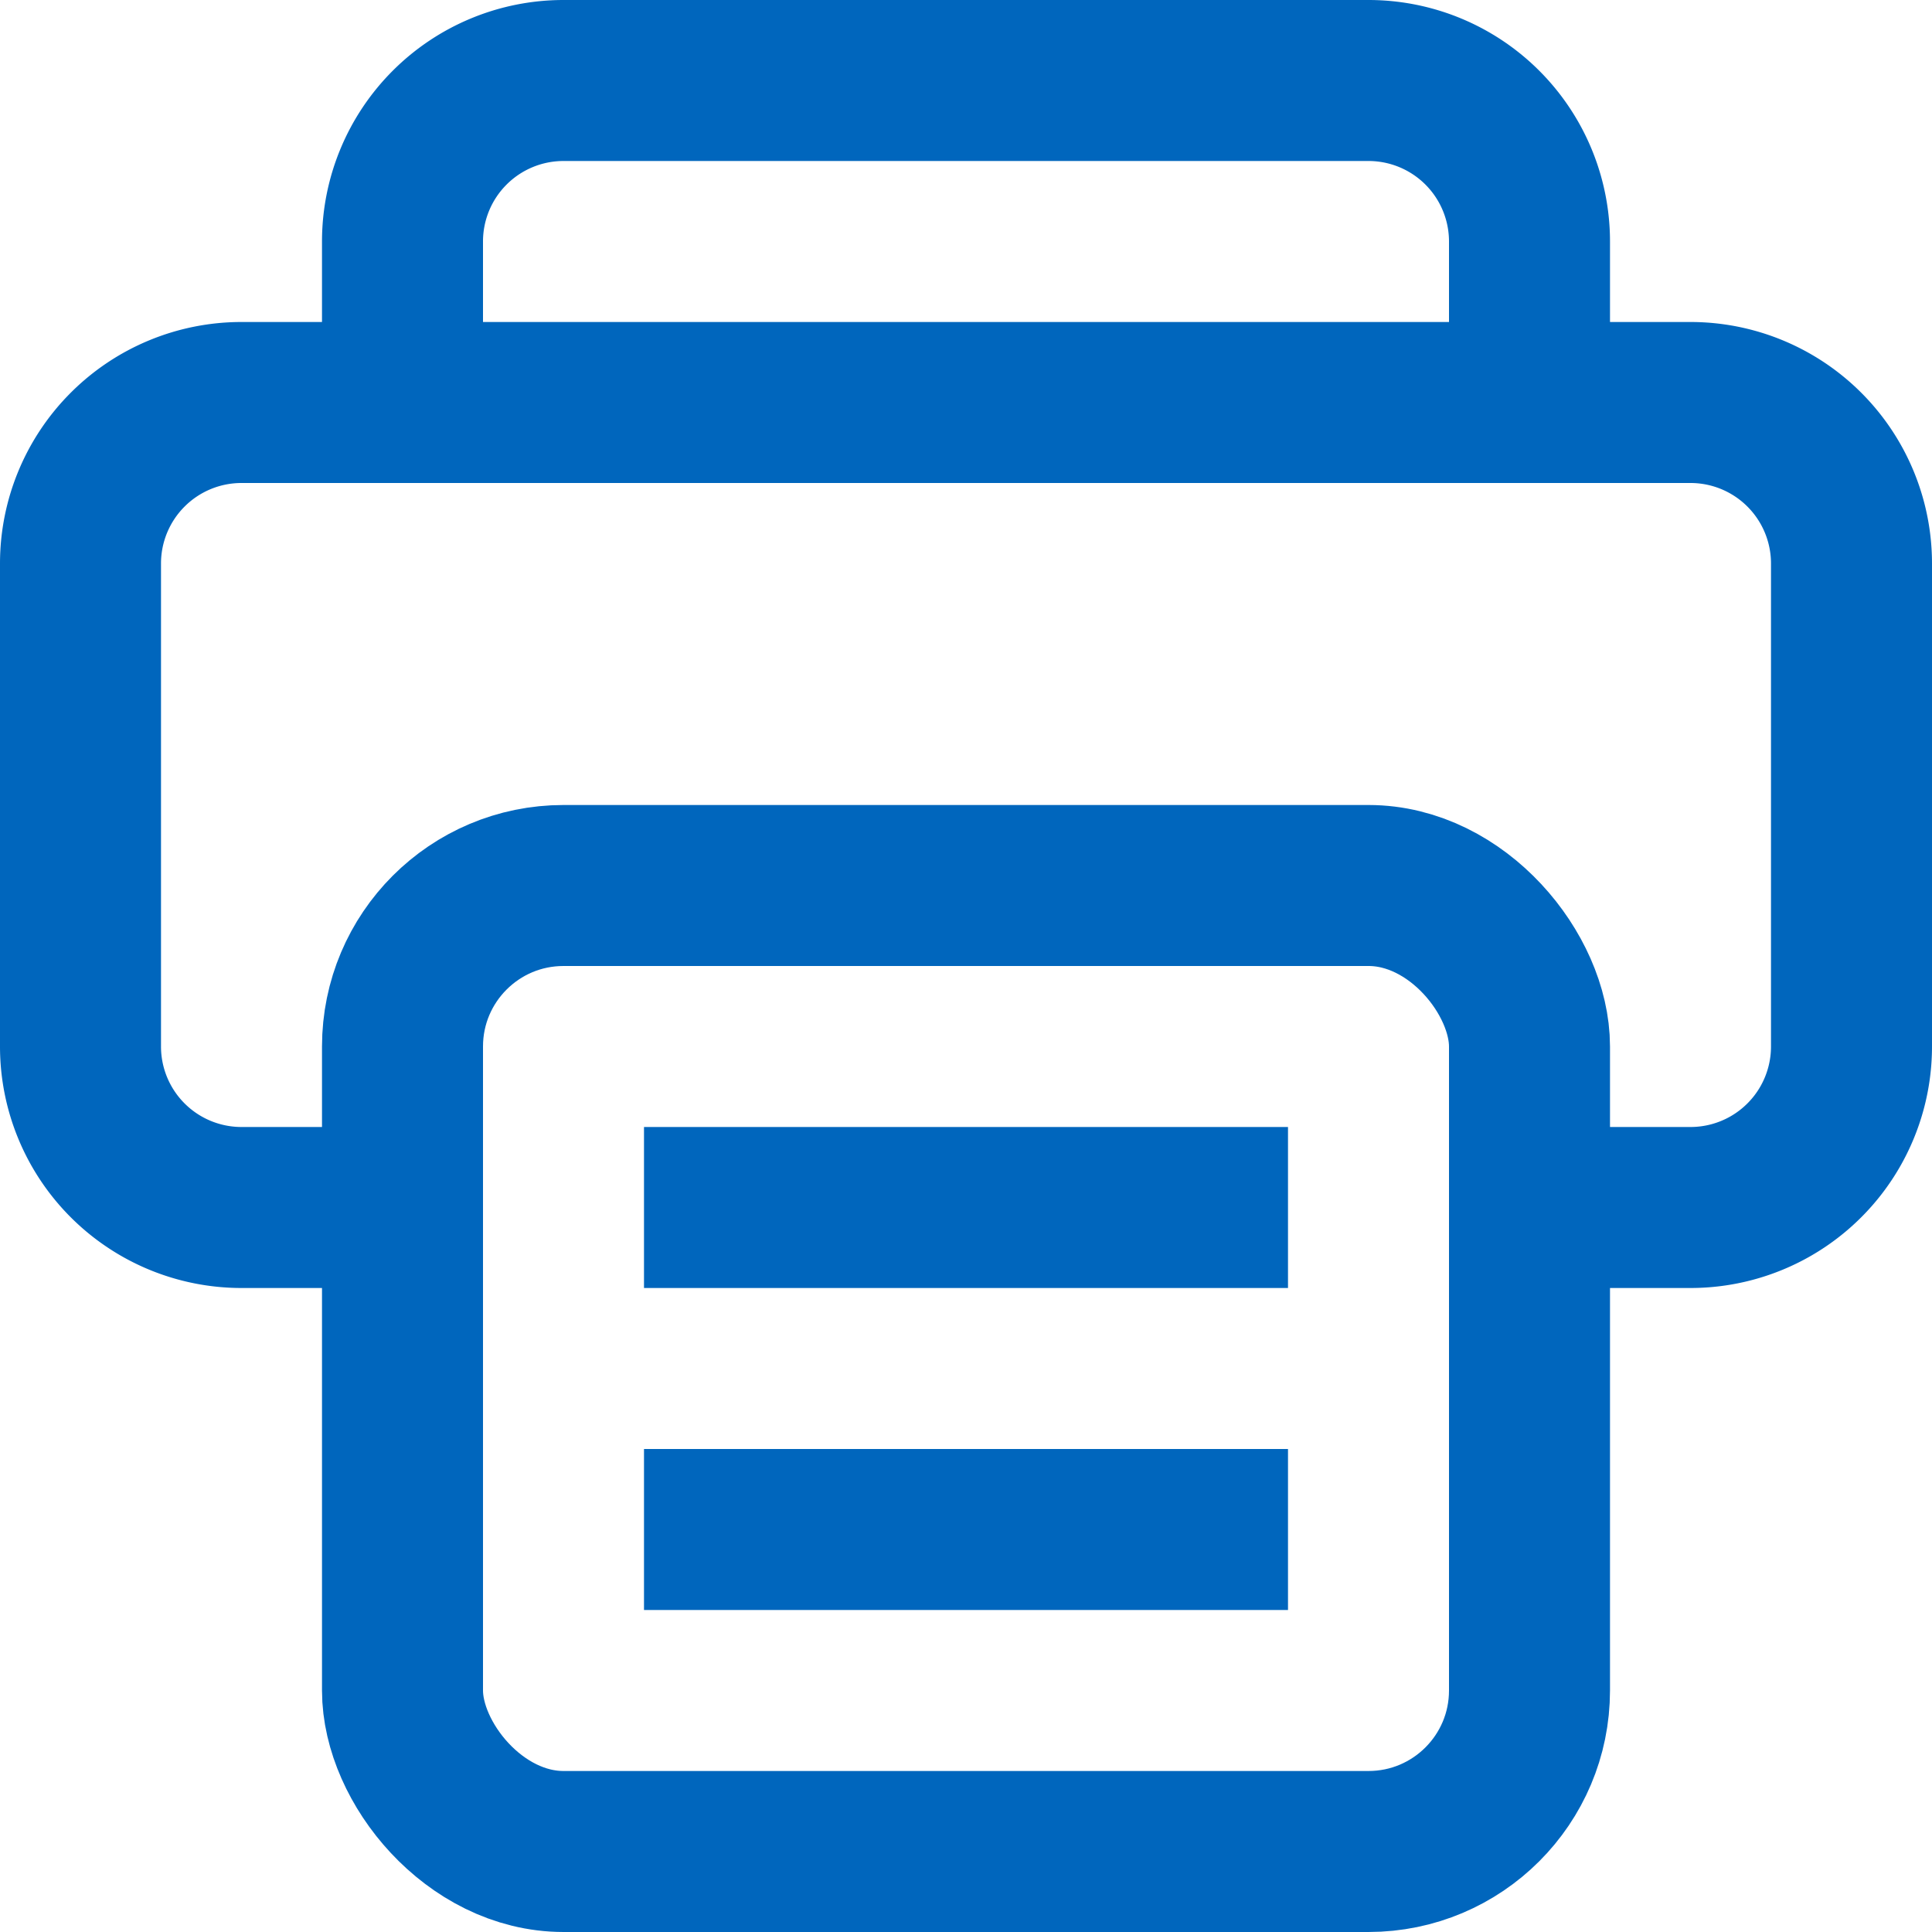 <svg xmlns="http://www.w3.org/2000/svg" width="12" height="12" viewBox="0 0 12 12"><path d="M2.5,7.5h-1a1,1,0,0,1-1-1v-3a1,1,0,0,1,1-1h9a1,1,0,0,1,1,1v3a1,1,0,0,1-1,1h-1" style="fill:none;stroke:#0066bd;stroke-miterlimit:10"/><line x1="7.5" y1="9.5" x2="4.5" y2="9.5" style="fill:none;stroke:#0066bd;stroke-linecap:square;stroke-linejoin:round"/><line x1="7.5" y1="7.5" x2="4.5" y2="7.5" style="fill:none;stroke:#0066bd;stroke-linecap:square;stroke-linejoin:round"/><path d="M2.5,2.5v-1a1,1,0,0,1,1-1h5a1,1,0,0,1,1,1v1" style="fill:none;stroke:#0066bd;stroke-linecap:round;stroke-miterlimit:10"/><rect x="2.5" y="5.5" width="7" height="6" rx="1" style="fill:none;stroke:#0066bd;stroke-miterlimit:10"/></svg>